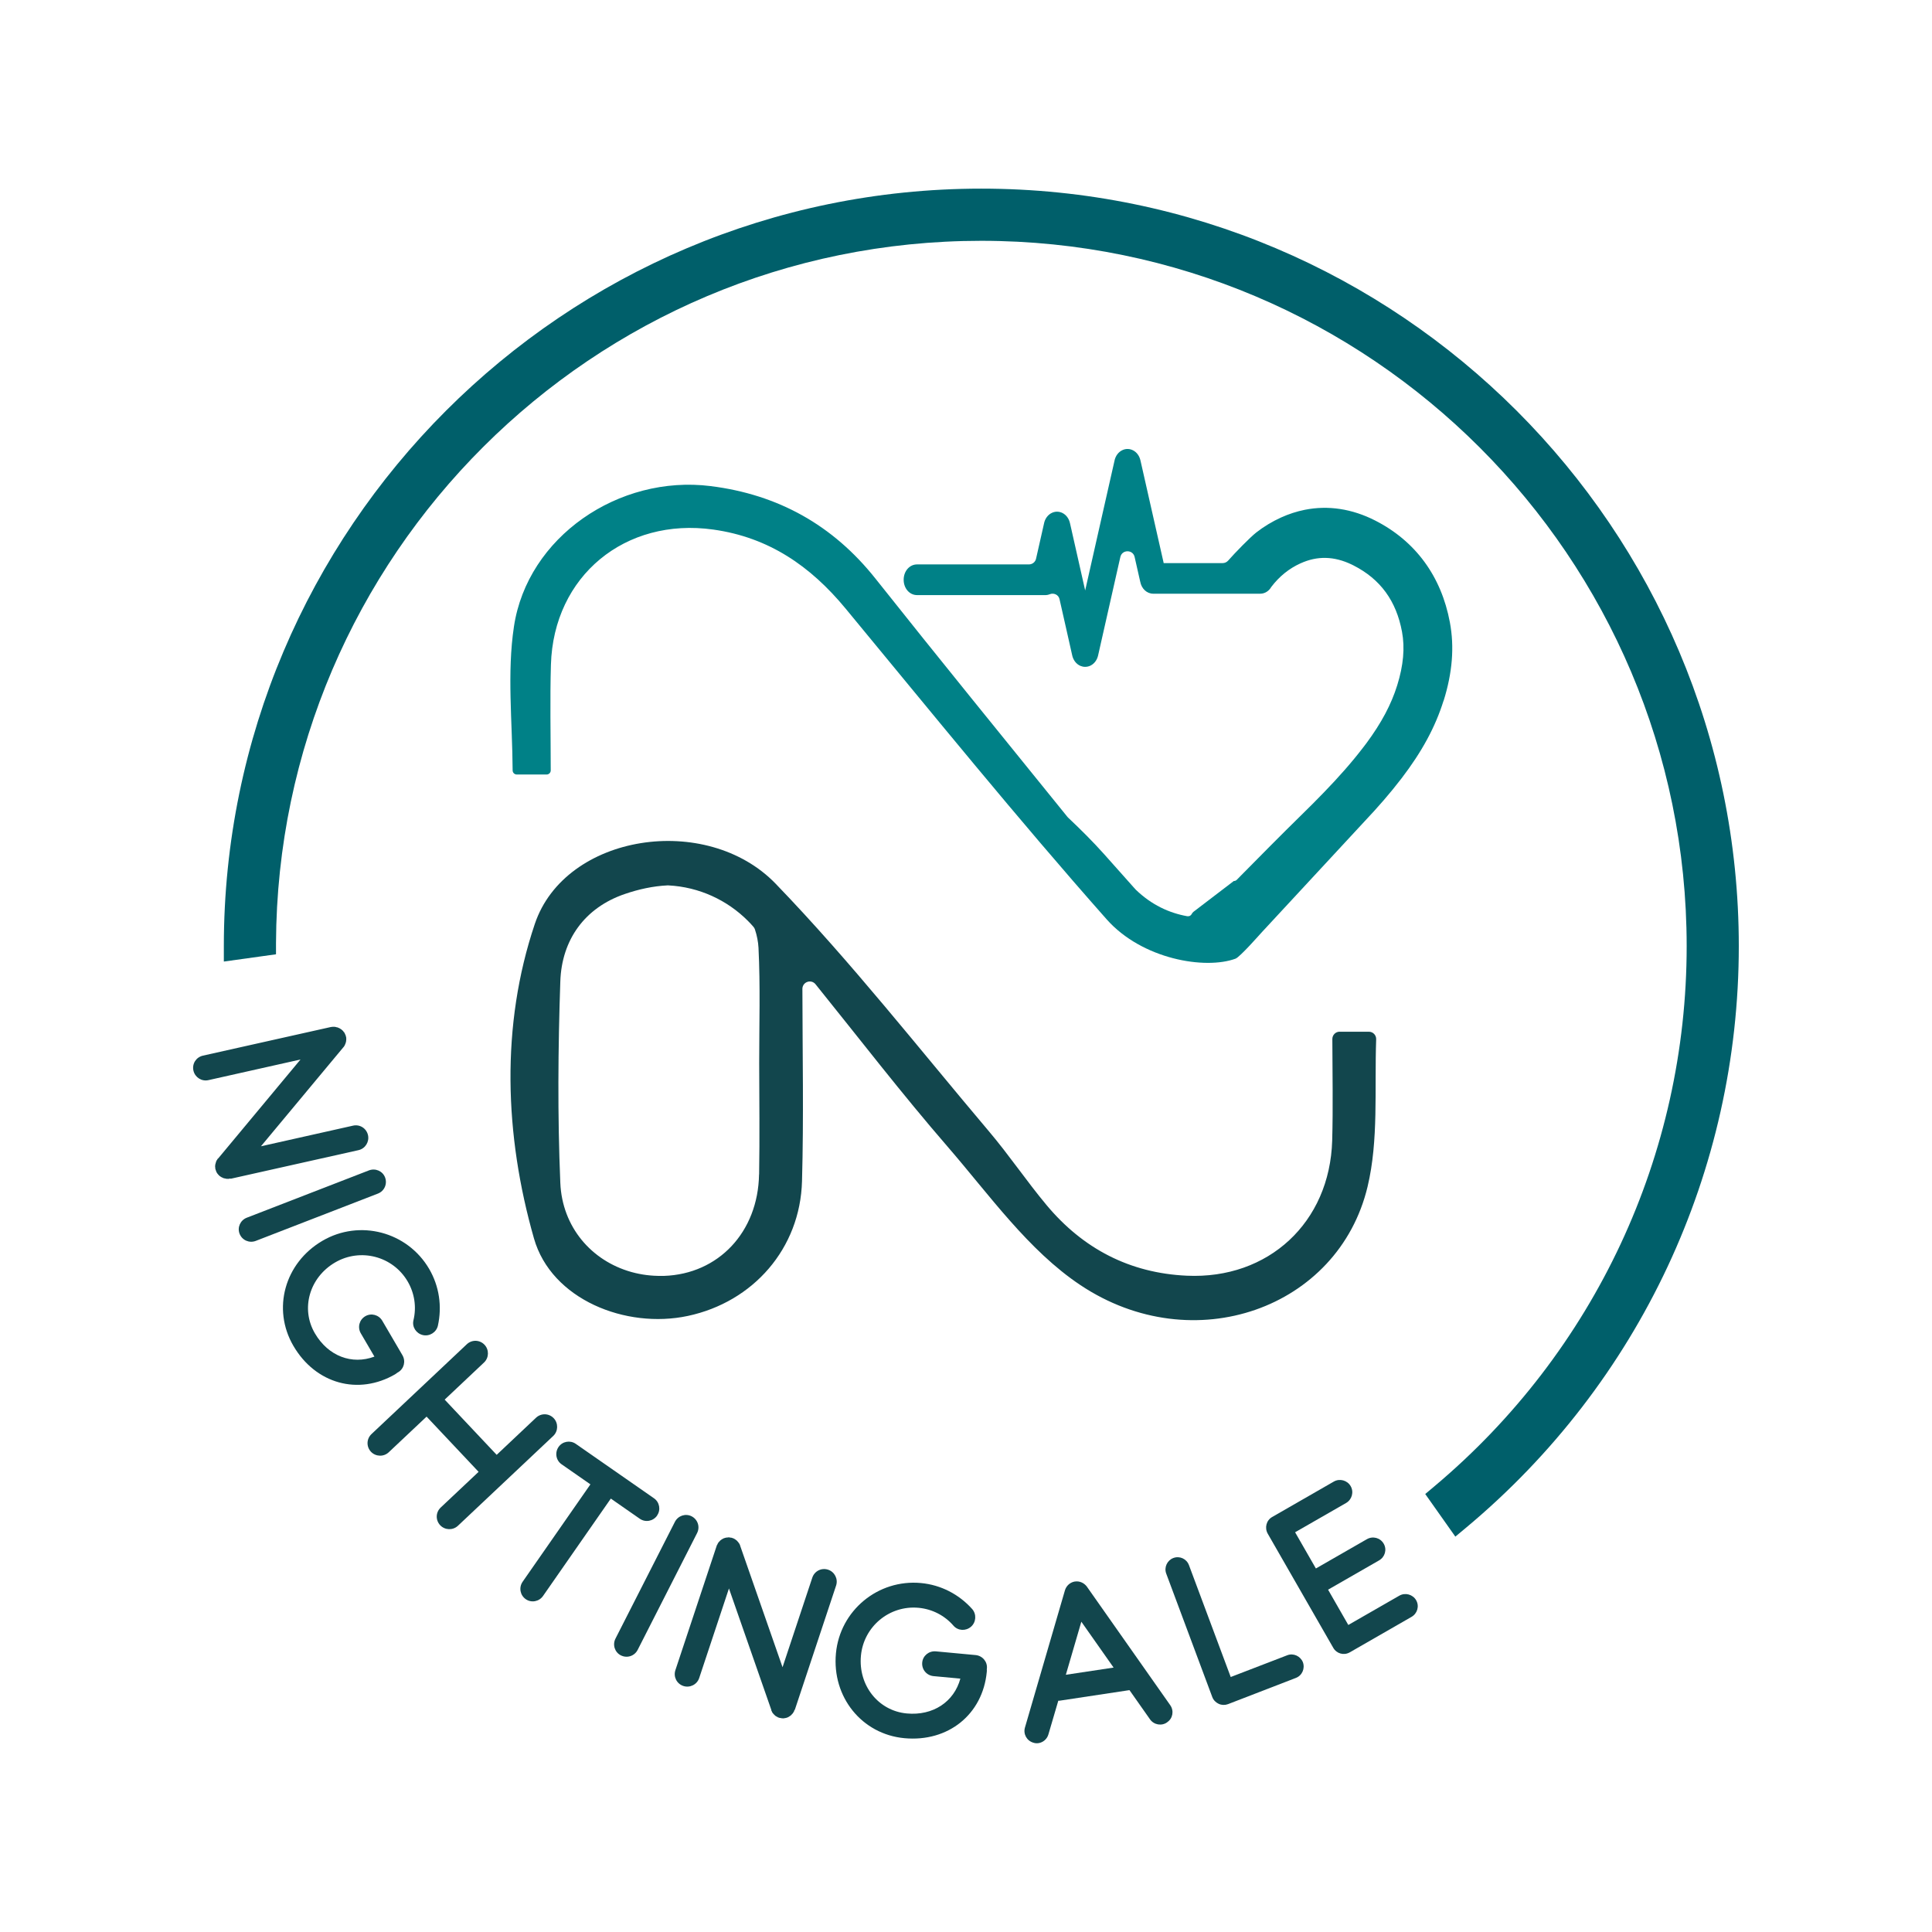 <?xml version="1.0" encoding="UTF-8"?><svg id="Layer_17" xmlns="http://www.w3.org/2000/svg" viewBox="0 0 500 500"><defs><style>.cls-1{fill:#12464d;}.cls-1,.cls-2,.cls-3,.cls-4{stroke-width:0px;}.cls-3{fill:#008187;}.cls-4{fill:#005f6a;}</style></defs><path class="cls-3" d="m373.59,181.34c-2.12,6.78-5.56,13.15-10.85,20.07-3,3.92-6.24,7.61-9.54,11.1l-26.79,28.91c-.16.17-5.51,6.26-6.65,6.68-7.85,2.9-24.18.18-33.36-10.18-23.21-26.22-45.27-53.46-67.59-80.46-9.07-10.97-19.84-18.4-34.22-20.41-22.79-3.2-41.34,12-42.01,34.97-.26,8.91-.06,17.83-.05,27.36,0,.58-.47,1.06-1.06,1.06h-7.74c-.58,0-1.05-.47-1.06-1.05-.07-12.69-1.48-25.21.34-37.24,3.49-23.2,27.13-39.33,50.9-36.35,17.42,2.18,31.64,10.07,42.65,23.93,16.39,20.65,33.04,41.09,49.62,61.59.12.16.26.3.43.45,3.15,2.98,6.22,6.03,9.11,9.26l7.81,8.77c.14.17.28.32.43.47,4.07,3.91,8.58,6,13.31,6.85.03,0,.07.01.1,0,.46.05.84-.2,1.03-.55.12-.22.26-.44.46-.59l10.45-7.98h.03c.27,0,.54-.1.74-.31.38-.39.76-.77,1.14-1.16,5.05-5.12,10.25-10.38,15.46-15.49,2.11-2.06,4.08-4.03,5.95-5.97,3.79-3.92,7.14-7.68,10.23-11.72.28-.37.55-.72.82-1.08,3.86-5.23,6.39-10,7.92-14.92h0c1.61-5.17,2.01-9.69,1.24-13.85-1.49-8-5.59-13.61-12.52-17.15-.16-.08-.32-.16-.48-.24-4.56-2.19-8.91-2.3-13.26-.32,0,0,0,0-.01,0-2.97,1.35-5.48,3.37-7.57,6.12,0,.01-.01.02-.02.03-.16.2-.32.41-.45.62-.62.68-1.46,1.09-2.4,1.09h-27.66c-1.67,0-3.05-1.29-3.39-3.15l-1.34-5.92-.1-.44c-.44-1.96-3.24-1.96-3.69,0l-.36,1.58-5.4,23.9c-.26,1.16-.95,2.11-1.91,2.61-.45.23-.95.35-1.44.35-.41,0-.81-.08-1.2-.24-1.13-.47-1.94-1.56-2.19-2.9l-1.54-6.84-1.71-7.56c-.26-1.13-1.47-1.68-2.54-1.25-.39.16-.82.24-1.27.22h-33.06c-1.94,0-3.46-1.74-3.46-3.97s1.52-3.97,3.46-3.97h28.96c.88,0,1.65-.61,1.84-1.47l2.04-9.02c.24-1.35,1.06-2.44,2.19-2.91.85-.36,1.81-.32,2.64.11.95.49,1.65,1.44,1.91,2.61l.4,1.75h0l.16.72,3.28,14.53.09.42.17-.74,4.18-18.5,3.22-14.22c.24-1.35,1.06-2.44,2.19-2.91.85-.36,1.81-.32,2.64.11.95.49,1.65,1.44,1.91,2.61l.38,1.67h0l2.41,10.66,3.15,13.9.07.34h15.26c.54,0,1.05-.23,1.41-.63,1.86-2.11,5.67-6.02,7.3-7.3,1.96-1.53,4.1-2.82,6.38-3.86,2.02-.92,4.08-1.58,6.15-2,6.05-1.21,12.27-.28,18.27,2.79,10.41,5.31,17.08,14.42,19.3,26.33,1.19,6.36.66,13.01-1.62,20.3Z"/><path class="cls-1" d="m346.7,267c-1.05,0-1.89.85-1.89,1.9.02,9.03.2,17.66-.04,26.28-.62,21.2-16.5,35.94-37.63,34.97-14.77-.67-26.86-6.99-36.28-18.26-5.17-6.19-9.69-12.92-14.89-19.06-18.22-21.54-35.66-43.84-55.22-64.11-17.91-18.56-54.48-12.93-62.34,10.39-8.86,26.29-7.85,54.67-.22,81.4,4.5,15.78,23.75,23.48,39.83,20.05,16.93-3.61,29.07-17.47,29.54-34.87.46-16.58.12-33.18.1-49.78,0-.73.42-1.4,1.08-1.71,0,0,.02,0,.02-.01.79-.38,1.74-.16,2.29.52,11.33,14.05,22.35,28.38,34.16,42.01,10.87,12.55,20.93,26.89,34.41,35.87,29.21,19.47,66.79,6.04,74.31-25.5,2.87-12.03,1.77-25.01,2.22-38.12.04-1.07-.81-1.96-1.88-1.96h-7.55Zm-150.26,36.95c-.26,14.94-10.53,25.78-24.6,26.25-.22,0-.45,0-.67,0-2.66.03-5.24-.31-7.67-.98-.06-.01-.12-.03-.18-.05-10.22-2.89-17.83-11.58-18.31-23.05-.73-17.34-.59-34.76,0-52.12.36-10.83,6.36-19.08,16.62-22.61,3.68-1.27,7.42-2.07,11.1-2.25.08,0,.16,0,.24,0,8.01.41,15.23,3.83,20.54,9.13.51.51,1.01,1.04,1.48,1.59.16.19.29.4.37.63.54,1.59.86,3.29.94,4.79.49,9.9.18,19.85.18,29.77.01,9.62.15,19.25-.02,28.86Z"/><path class="cls-2" d="m328.53,152.57c.17-.19.32-.39.45-.62-.16.2-.32.41-.45.62Z"/><path class="cls-1" d="m59.66,305.03c-.05.01-.06-.04-.06-.04l-.21.05s-.05.01-.1.02l-.16.04c-.06-.04-.12-.03-.17-.02-.05.01-.1.02-.17-.02l-.16.03c-.06-.04-.12-.03-.12-.03l-.18-.07c-.05.01-.1.02-.17-.02-.05.01-.12-.03-.17-.02l-.18-.07s-.06-.04-.12-.03c-.06-.04-.08-.09-.13-.08-.06-.04-.12-.03-.13-.08-.05.01-.12-.03-.18-.07-.01-.05-.06-.04-.13-.08-.01-.05-.06-.04-.13-.08-.01-.05-.08-.09-.13-.08v-.05c-.06.01-.07-.04-.07-.04-.13-.08-.21-.22-.35-.36-.09-.14-.21-.22-.3-.37v-.05c-.1-.14-.19-.29-.22-.44l-.02-.1c-.07-.09-.11-.25-.14-.4-.02-.1-.06-.26-.08-.36l.04-.06c-.02-.1-.05-.21-.06-.26q.04-.06.03-.12c-.02-.1.02-.17,0-.27,0,0,.04-.06.03-.12-.01-.05.03-.12.07-.18-.01-.05-.02-.1.02-.17-.01-.05.03-.12.07-.18-.01-.05-.02-.1.03-.12.03-.12.02-.17.06-.23.05-.01.04-.06.08-.13.04-.06.07-.18.16-.25-.01-.05.04-.06.04-.06.03-.12.12-.19.16-.25h.05s21.31-25.61,21.31-25.61l-23.83,5.34c-1.77.4-3.49-.74-3.88-2.46-.4-1.77.69-3.48,2.46-3.88l33.07-7.4h.05c.05-.02.1-.03.21-.06.01.05.06.04.12.03l.16-.04c.05-.01.1-.02.17.02l.16-.03c.06.04.12.03.17.02.05-.01.12.03.12.03.05-.01.12.03.17.02l.18.07c.05-.01.1-.02.17.02.05-.01.12.03.18.07,0,0,.05-.01.12.03l.13.08c.05-.01.12.03.12.03l.19.12s.06.04.13.08l.13.08s.06.04.13.08v.05c.06-.01.07.04.07.04.06.04.13.08.14.13.06.04.08.09.13.08.01.05.08.09.09.14.06.04.07.09.09.14l.14.13q.01.05.07.09c.01.05.02.1.09.14l.03.16c.06.04.07.09.09.14l.04.16c.06.04.08.09.09.14l.04.15q.01.05.02.1v.05c.02.05.04.1.05.16l.04.16c-.04.06-.03.12-.02.17l.03.16c-.04.06-.03.12-.03.12v.22s-.05.06-.03.12c.01.05-.03.12-.02.17.01.05-.03.12-.02.17l-.08.13c.01.05-.03.12-.02.17-.04.06-.03.12-.08.13.01.05-.03.12-.07.18.01.05-.04.06-.03.12l-.08.13c-.04.06-.08.13-.08.13l-.08.13c-.04.06-.08.13-.13.14q.01.05-.04.06l-21.31,25.6,23.83-5.34c1.77-.4,3.48.69,3.88,2.46.38,1.71-.69,3.48-2.46,3.88l-33.07,7.4Z"/><path class="cls-1" d="m62,319.29c-.63-1.64.19-3.5,1.87-4.15l31.6-12.24c1.69-.65,3.55.17,4.18,1.8.65,1.69-.17,3.55-1.85,4.2l-31.6,12.24c-1.69.65-3.55-.17-4.2-1.85Z"/><path class="cls-1" d="m102.32,355.63c-9.56,5.58-20.65,2.51-26.39-7.32-5.58-9.56-2.26-21.48,7.53-27.2,9.6-5.61,21.97-2.36,27.61,7.29,2.6,4.46,3.37,9.68,2.25,14.71-.41,1.72-2.18,2.81-3.9,2.4-1.72-.41-2.83-2.1-2.42-3.82.83-3.44.28-7-1.49-10.04-3.84-6.57-12.25-8.74-18.78-4.93-6.66,3.89-8.97,11.96-5.24,18.34,3.46,5.93,9.6,8.2,15.41,6.03l-3.52-6.02c-.91-1.56-.4-3.53,1.17-4.44,1.52-.88,3.48-.37,4.39,1.19l5.21,8.91c.91,1.56.4,3.53-1.12,4.41l-.23.13c-.11.13-.3.23-.48.34Z"/><path class="cls-1" d="m143.17,371.63l-24.66,23.24c-1.32,1.24-3.38,1.14-4.59-.14-1.24-1.32-1.18-3.35.14-4.59l9.8-9.23-13.46-14.29-9.8,9.23c-1.32,1.24-3.38,1.14-4.59-.13-1.24-1.32-1.18-3.35.14-4.59l24.66-23.24c1.32-1.24,3.35-1.18,4.59.14,1.2,1.28,1.18,3.35-.14,4.59l-10.18,9.6,13.46,14.29,10.18-9.6c1.32-1.24,3.35-1.18,4.59.13,1.2,1.28,1.18,3.35-.14,4.59Z"/><path class="cls-1" d="m170.07,392.22c-1.03,1.48-3.03,1.84-4.48.84l-7.51-5.23-17.54,25.2c-1.03,1.48-3.03,1.84-4.47.84-1.48-1.03-1.84-3.03-.81-4.52l17.54-25.2-7.47-5.2c-1.44-1-1.8-3-.77-4.49,1-1.44,3-1.8,4.44-.8l20.26,14.1c1.44,1,1.8,3,.8,4.44Z"/><path class="cls-1" d="m160.66,428.4c-1.56-.8-2.19-2.73-1.37-4.34l15.37-30.2c.82-1.61,2.75-2.24,4.32-1.45,1.61.82,2.24,2.75,1.42,4.36l-15.37,30.21c-.82,1.61-2.75,2.24-4.36,1.42Z"/><path class="cls-1" d="m205.68,442.5c-.02.05-.07.03-.07.03l-.07.2s-.02.05-.03.1l-.05.15c-.07.03-.08.08-.1.13-.02.05-.03.1-.1.13l-.05.15c-.07.03-.08.08-.08.08l-.15.12c-.02.05-.03.1-.1.13-.02.05-.08.08-.1.13l-.15.12s-.07.03-.08.08c-.07.03-.12.02-.13.07-.07.03-.08.08-.13.07-.02.05-.08.08-.15.12-.05-.02-.07.03-.13.07-.05-.02-.07.03-.13.07-.05-.02-.12.02-.13.07l-.05-.02s-.07.03-.07.03c-.13.07-.3.07-.49.12-.17,0-.3.07-.47.07l-.05-.02c-.17,0-.34,0-.49-.05l-.1-.03c-.12.02-.27-.03-.42-.08-.1-.03-.25-.08-.35-.12l-.03-.07c-.1-.03-.2-.07-.25-.08q-.03-.07-.08-.08c-.1-.03-.13-.1-.24-.13,0,0-.03-.07-.08-.08s-.08-.08-.12-.15c-.05-.02-.1-.03-.13-.1-.05-.02-.08-.08-.12-.15-.05-.02-.1-.03-.08-.08-.08-.08-.13-.1-.17-.17.02-.05-.03-.07-.07-.13s-.12-.15-.13-.27c-.05-.02-.03-.07-.03-.07-.08-.08-.1-.2-.13-.27l.02-.05-10.97-31.45-7.7,23.18c-.57,1.72-2.44,2.61-4.1,2.06-1.72-.57-2.63-2.39-2.06-4.1l10.68-32.16.02-.05c.02-.05.03-.1.07-.2.05.02.07-.03.08-.08l.05-.15c.02-.05.03-.1.1-.13l.05-.15c.07-.03.08-.08.1-.13.02-.05.08-.08.08-.08.02-.05.08-.08.1-.13l.15-.12c.02-.05.03-.1.1-.13.02-.05.08-.08.15-.12,0,0,.02-.05.08-.08l.13-.07c.02-.05.08-.08.08-.08l.2-.1s.07-.03.13-.07l.13-.07s.07-.03.13-.07l.05.02c.02-.05.07-.03.07-.03.07-.03.13-.07.19-.05.07-.03.12-.02.13-.07.05.02.12-.02.17,0,.07-.03.12-.02.17,0l.19-.05q.05.02.12-.02c.05.02.1.03.17,0l.15.05c.07-.03.12-.02.17,0l.15.05c.07-.03.12-.02.17,0l.15.05q.05.02.1.03l.05.02c.05.02.1.03.15.05l.15.05c.03.07.08.08.13.1l.15.05c.03.07.08.08.08.08l.19.12s.03.07.08.08c.05.02.08.08.13.1.05.02.08.08.13.1l.07.13c.05.02.08.08.13.1.03.07.08.08.07.13.05.02.08.08.12.15.05.02.03.07.08.08l.07.13c.03.07.07.13.07.13l.07.13c.03.07.07.13.05.19q.05.02.03.07l10.97,31.45,7.7-23.18c.57-1.72,2.39-2.63,4.1-2.06,1.67.55,2.63,2.39,2.06,4.1l-10.68,32.16Z"/><path class="cls-1" d="m255.38,432.65c-1.03,11.02-9.99,18.25-21.33,17.19-11.02-1.03-18.77-10.68-17.71-21.96,1.04-11.07,10.88-19.23,22.01-18.19,5.14.48,9.83,2.9,13.26,6.74,1.16,1.34,1.02,3.41-.32,4.57-1.34,1.16-3.36,1.07-4.52-.26-2.31-2.67-5.53-4.31-9.02-4.64-7.57-.71-14.24,4.86-14.94,12.39-.72,7.68,4.49,14.26,11.85,14.95,6.83.64,12.25-3.02,13.88-9.01l-6.94-.65c-1.8-.17-3.1-1.73-2.93-3.53.16-1.75,1.73-3.04,3.53-2.88l10.28.96c1.8.17,3.1,1.73,2.93,3.48l-.03.26c.04.16.02.38,0,.59Z"/><path class="cls-1" d="m302.06,445.73c-1.41,1.02-3.4.67-4.41-.73l-5.34-7.59h-.05s-17.99,2.72-17.99,2.72c-.16.02-.26.04-.38,0l-2.56,8.72c-.35,1.24-1.41,2.1-2.56,2.27-.47.07-.91.03-1.36-.12-1.69-.5-2.65-2.24-2.15-3.93l10.35-35.51c.36-1.18,1.31-2.03,2.51-2.26h.05c1.21-.19,2.37.34,3.1,1.3l21.58,30.69c1.03,1.46.68,3.45-.79,4.42Zm-13.86-14.16l-8.35-11.87-4.01,13.73,12.36-1.86Z"/><path class="cls-1" d="m317.78,441.04c-.75.28-1.61.26-2.36-.08s-1.38-.96-1.68-1.76l-11.92-31.95c-.61-1.64.25-3.44,1.84-4.04,1.64-.61,3.42.2,4.04,1.84l10.81,28.96,14.6-5.62.05-.02c1.59-.6,3.37.22,4.02,1.79.61,1.64-.18,3.47-1.82,4.09l-17.52,6.77-.05.02Z"/><path class="cls-1" d="m343.7,411.4l5.24,9.14,13.2-7.58c1.52-.87,3.48-.34,4.36,1.18.87,1.52.32,3.44-1.21,4.31l-15.96,9.17c-1.52.87-3.41.36-4.28-1.16l-16.95-29.53c-.87-1.52-.39-3.46,1.13-4.33l15.96-9.17c1.52-.87,3.48-.34,4.36,1.18s.34,3.48-1.18,4.36l-13.2,7.58,5.38,9.37,13.2-7.58c1.52-.87,3.46-.39,4.36,1.18.87,1.52.32,3.44-1.21,4.31l-13.2,7.58Z"/><path class="cls-4" d="m253.96,52.22c-106.22,0-192.64,86.42-192.64,192.65v.1l6.73-.94c.45-102.14,83.67-185.09,185.91-185.09s185.93,83.41,185.93,185.93c0,57.09-25.87,108.25-66.49,142.37l3.89,5.5c42.34-35.36,69.32-88.52,69.32-147.87,0-106.23-86.43-192.65-192.65-192.65Z"/><path class="cls-4" d="m376.65,397.69l-7.8-11.04,2.38-2c41.49-34.85,65.28-85.8,65.28-139.78,0-100.66-81.89-182.55-182.55-182.55S71.88,143.84,71.43,244.04v2.93s-13.5,1.88-13.5,1.88v-3.99c0-108.09,87.94-196.04,196.03-196.04s196.04,87.94,196.04,196.04c0,58.19-25.71,113.04-70.54,150.47l-2.82,2.35Z"/></svg>